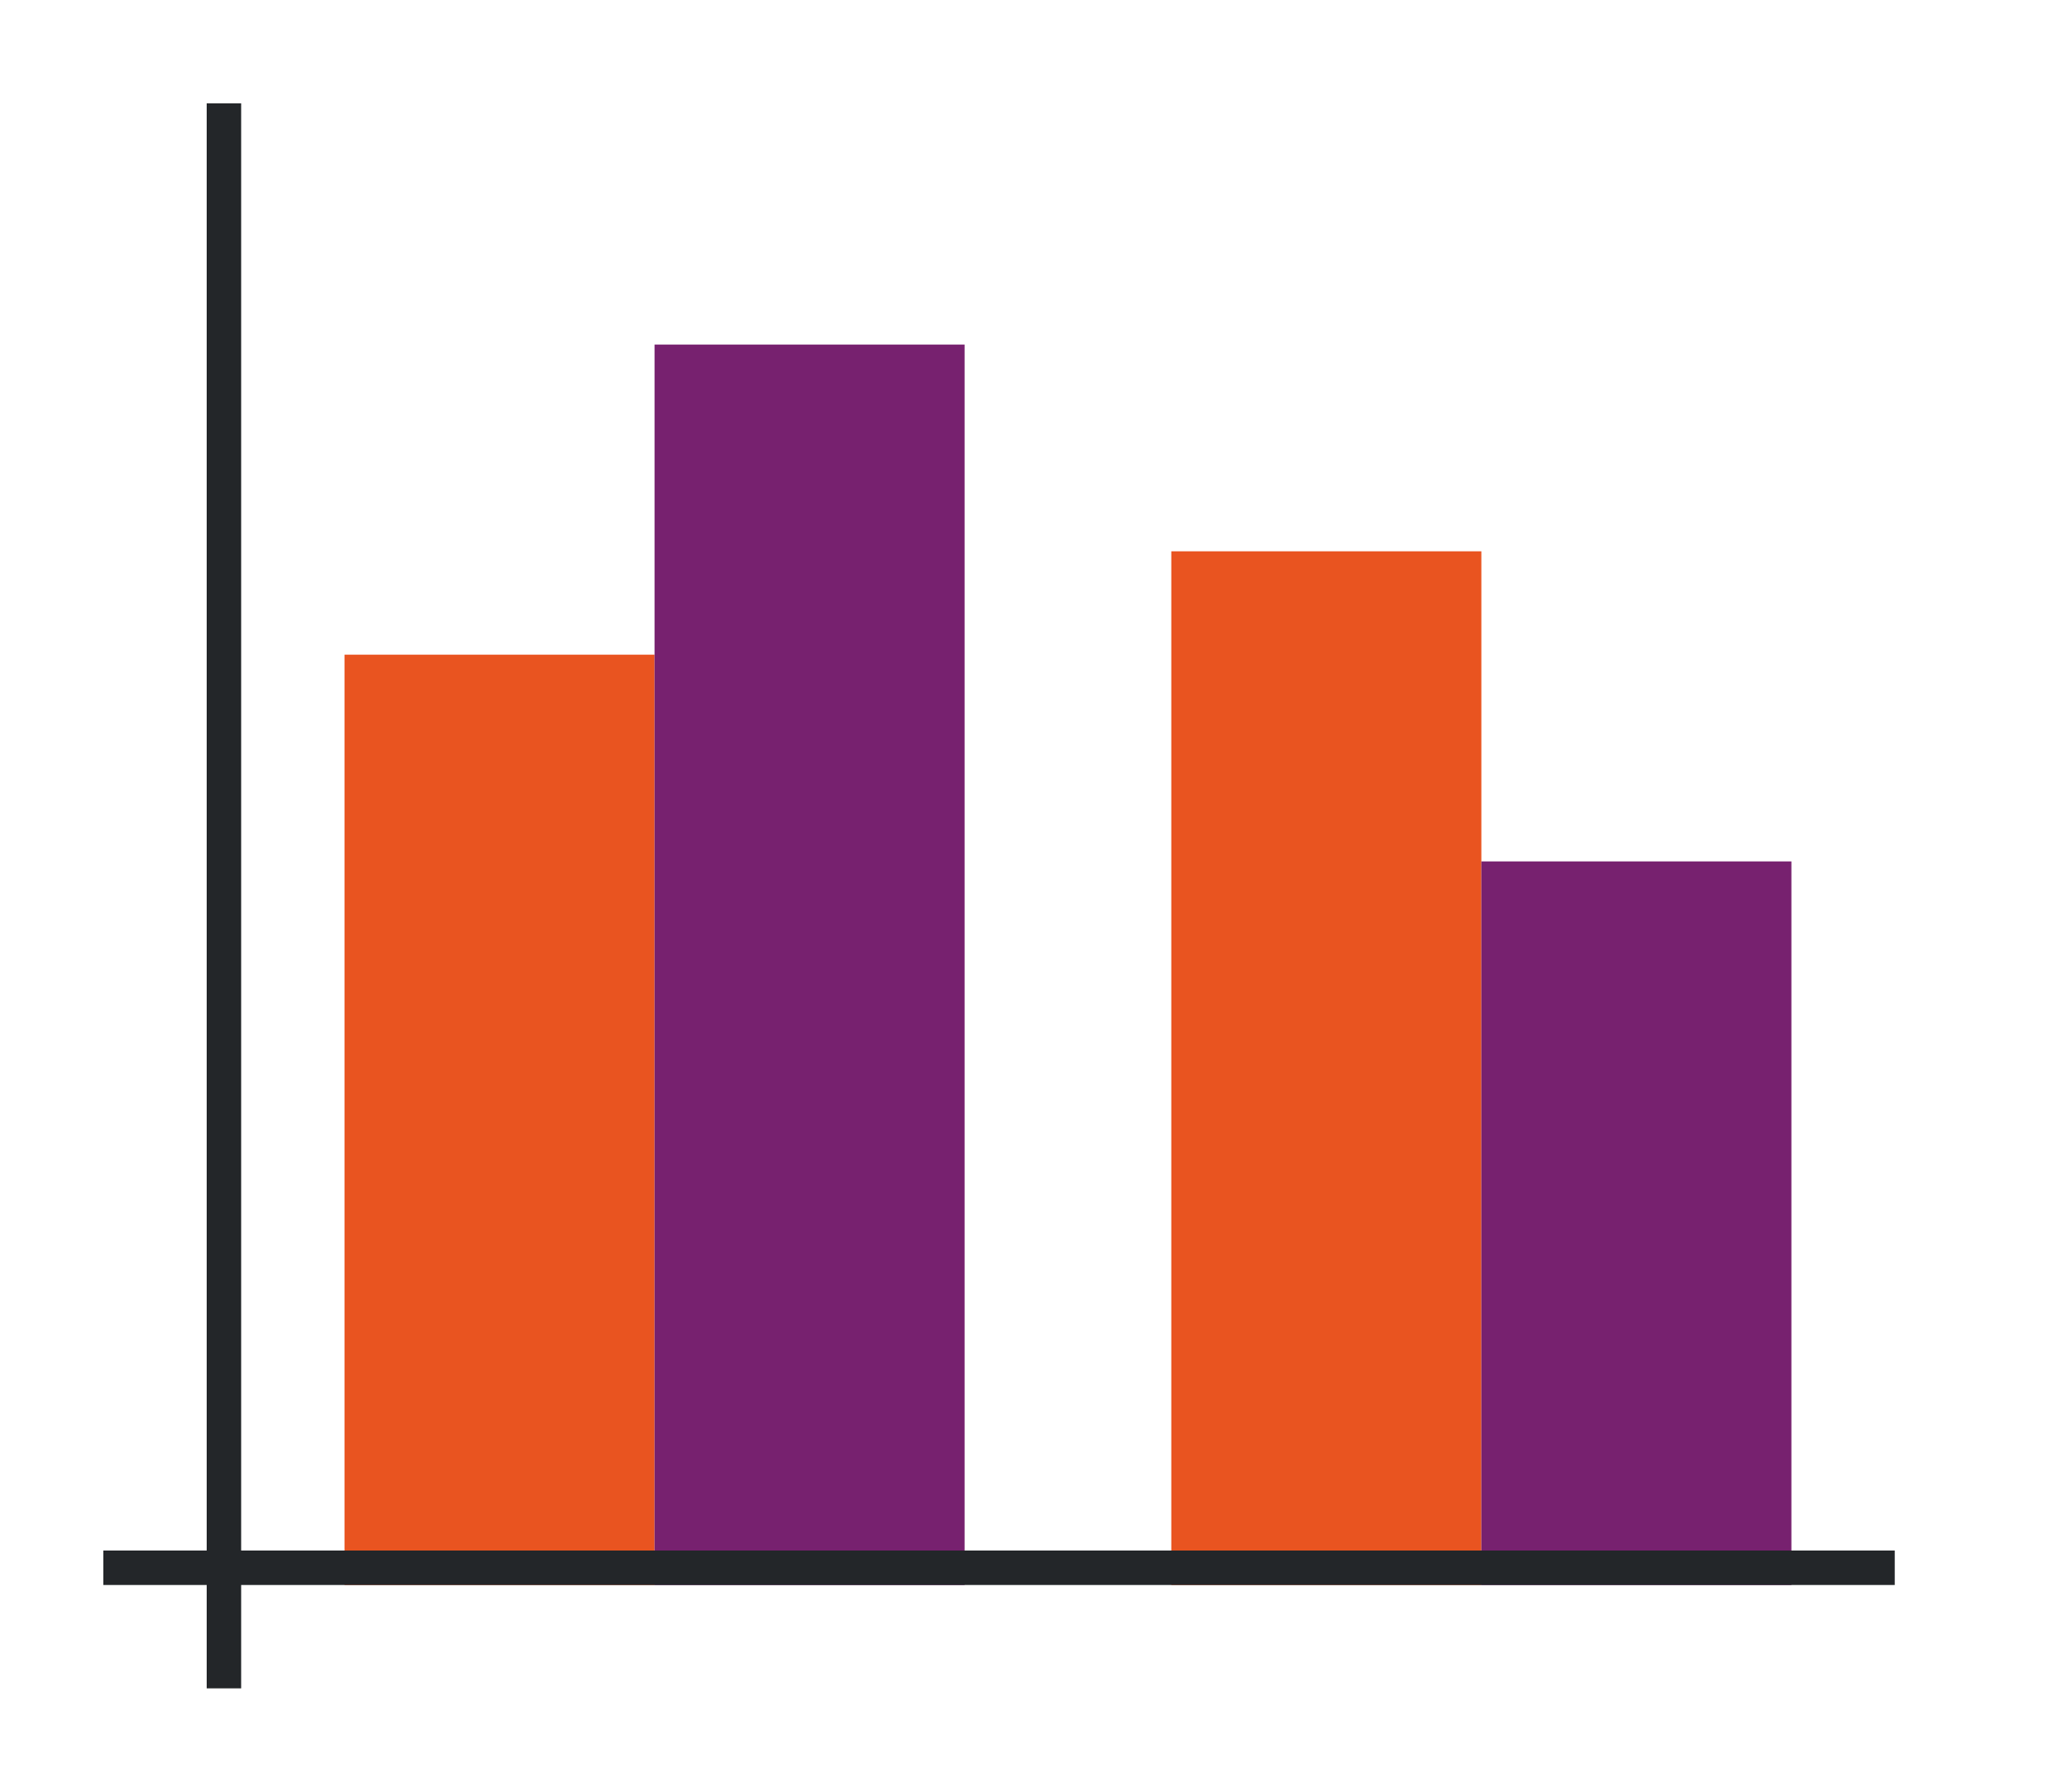 <svg xmlns="http://www.w3.org/2000/svg" height="52" width="60"><linearGradient id="a"><stop offset="0" stop-color="#e95420"/><stop offset="1" stop-color="#fe865c"/></linearGradient><linearGradient id="b"><stop offset="0" stop-color="#77216F"/><stop offset="1" stop-color="#a25f9e"/></linearGradient><path d="M0 0h60v52H0z" fill="#fff"/><path d="M10 19h9v27h-9z" fill="#e95420"/><path d="M19 10h9v36h-9z" fill="#77216f"/><path d="M34 16h9v30h-9z" fill="#e95420"/><path d="M43 25h9v21h-9z" fill="#77216f"/><g fill="#232629"><path d="M3 45h52v1H3z"/><path d="M6 3h1v46H6z"/></g></svg>